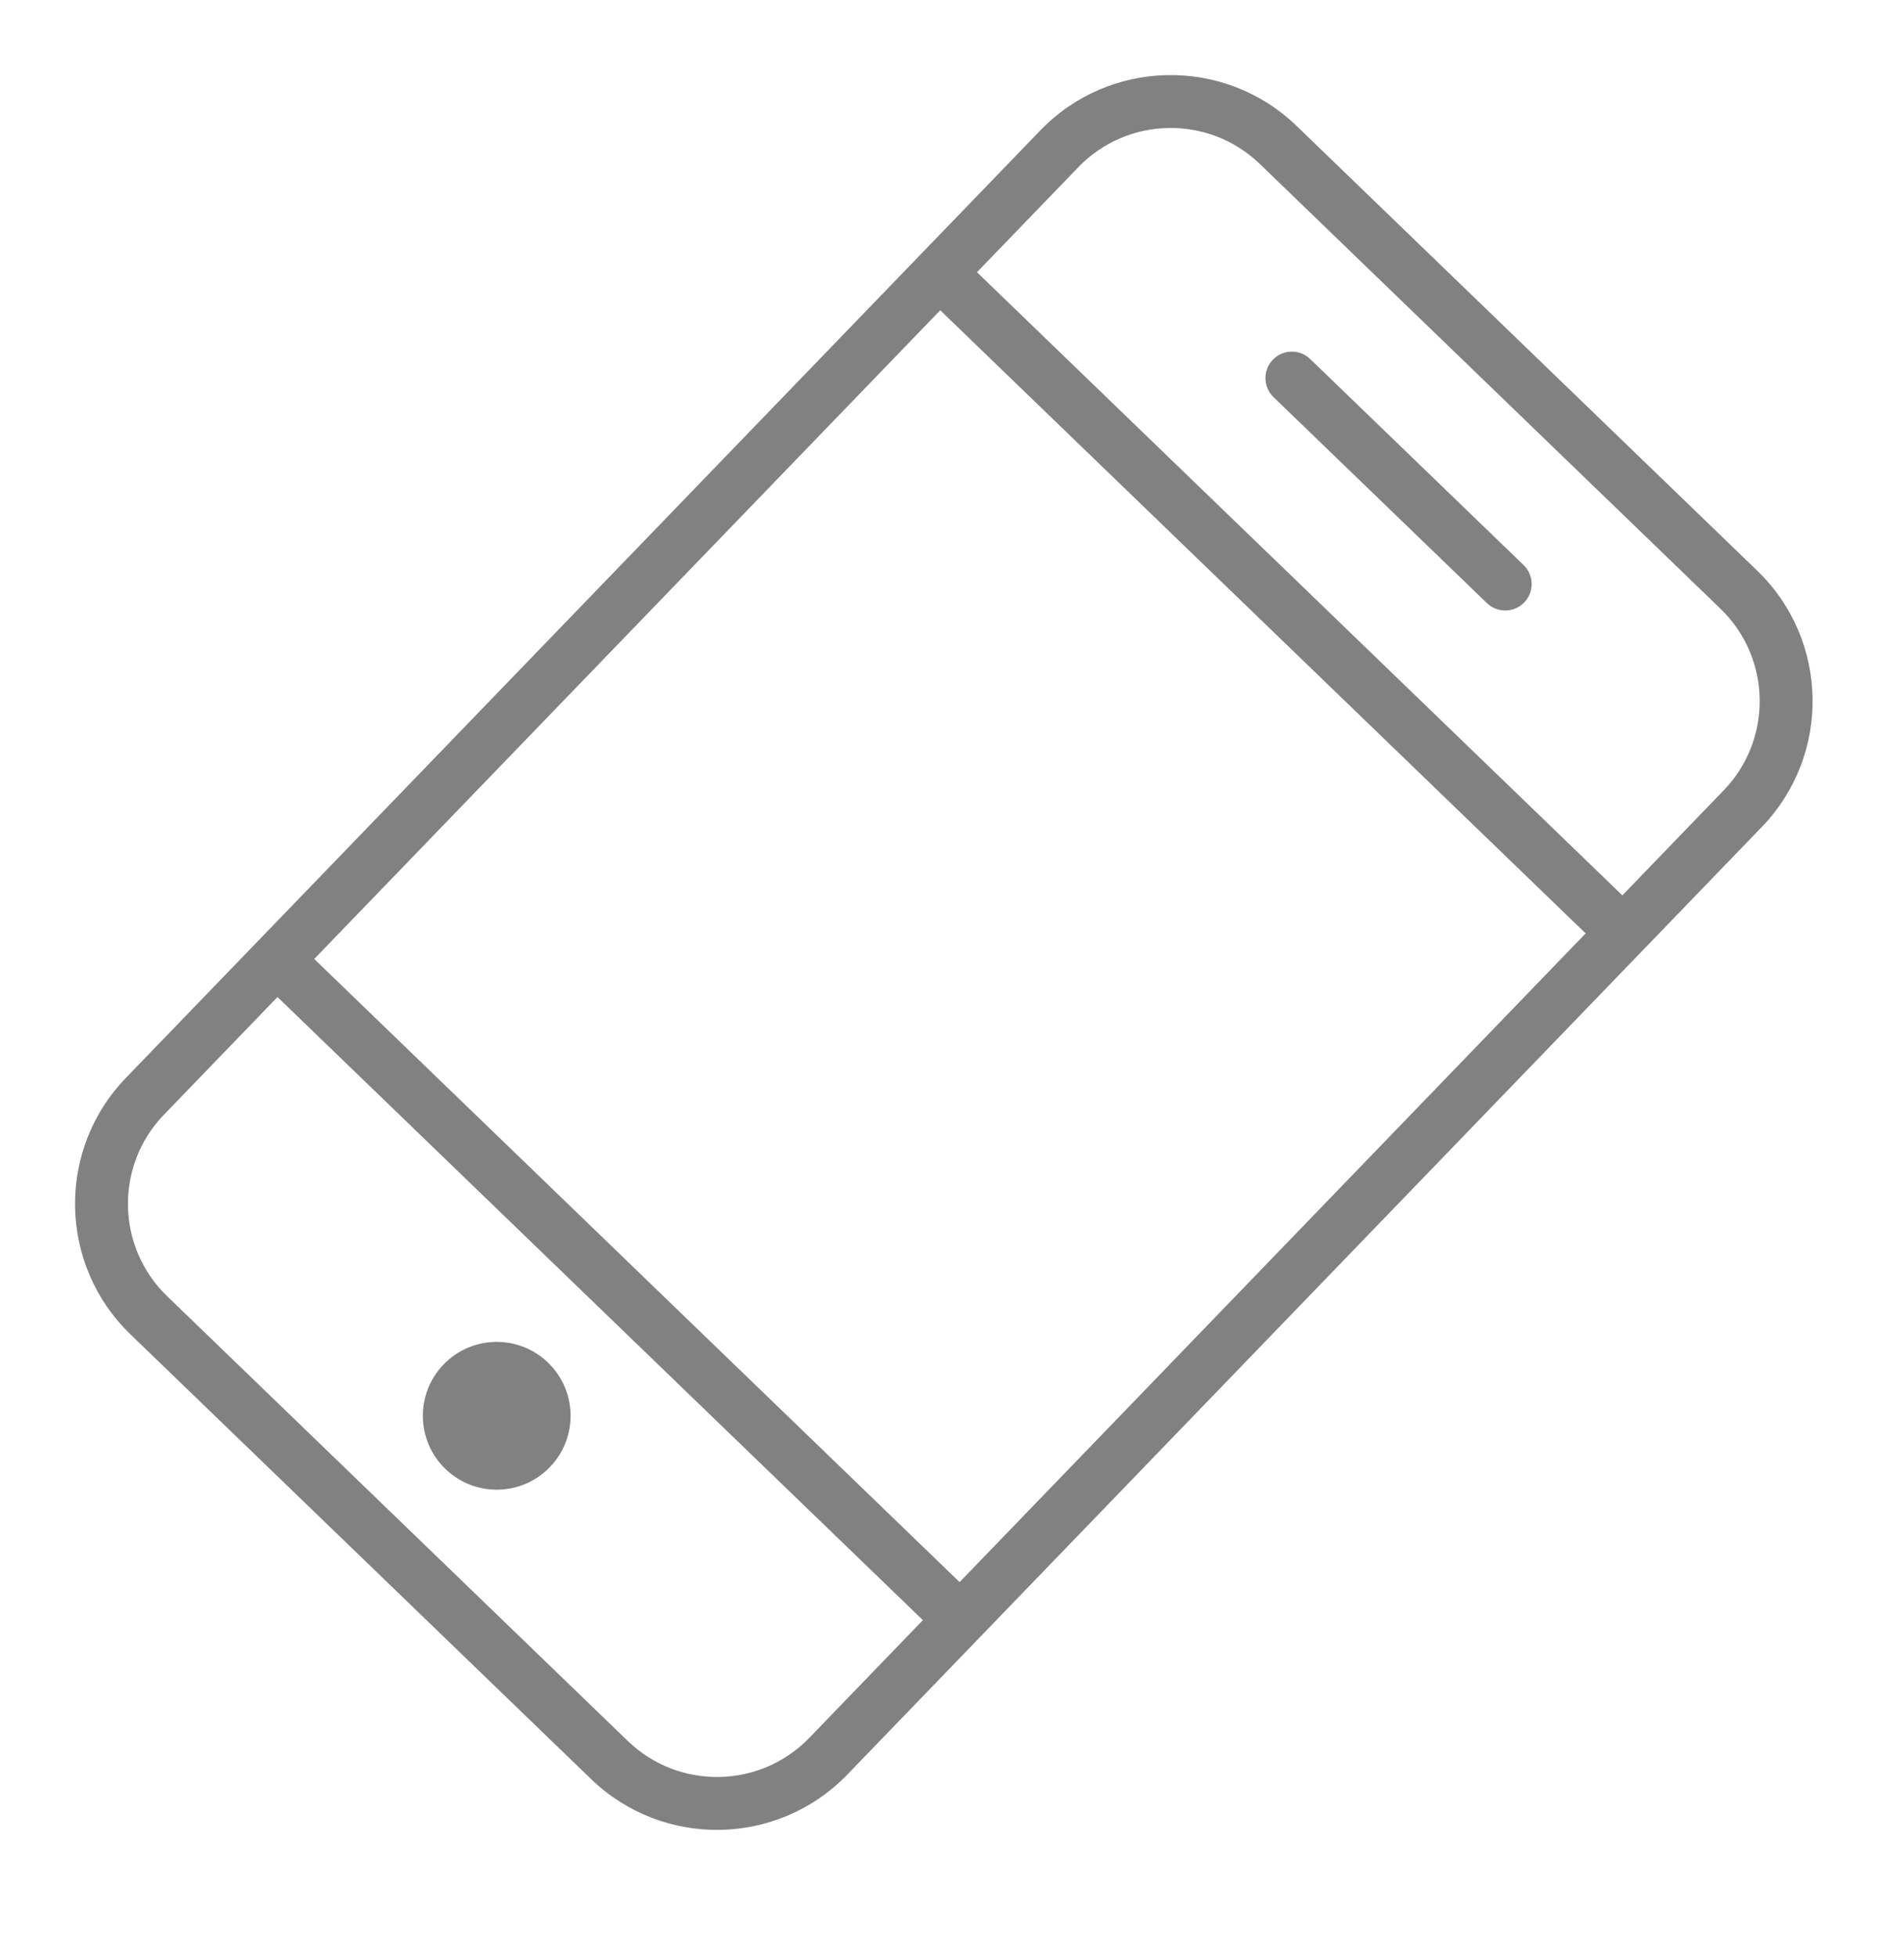 <svg width="36" height="37" viewBox="0 0 36 37" fill="none" xmlns="http://www.w3.org/2000/svg">
<path d="M8.422 27.768C8.977 28.304 9.861 28.288 10.397 27.733C10.932 27.178 10.917 26.294 10.362 25.758C9.807 25.222 8.922 25.238 8.387 25.793C7.851 26.348 7.867 27.232 8.422 27.768Z" fill="#818181"/>
<path fill-rule="evenodd" clip-rule="evenodd" d="M23.821 3.1C22.856 2.169 21.319 2.196 20.388 3.161L3.1 21.071C2.169 22.035 2.196 23.572 3.161 24.503L11.87 32.91C12.835 33.841 14.371 33.814 15.303 32.85L32.591 14.94C33.522 13.975 33.495 12.438 32.53 11.507L23.821 3.1ZM19.669 2.466C20.983 1.104 23.153 1.066 24.515 2.38L33.225 10.788C34.587 12.102 34.625 14.272 33.31 15.634L16.022 33.544C14.707 34.906 12.537 34.944 11.176 33.63L2.466 25.223C1.104 23.908 1.066 21.738 2.38 20.376L19.669 2.466Z" fill="#818181"/>
<path fill-rule="evenodd" clip-rule="evenodd" d="M30.34 17.991L17.418 5.518L18.112 4.798L31.034 17.272L30.34 17.991Z" fill="#818181"/>
<path fill-rule="evenodd" clip-rule="evenodd" d="M24.066 6.8C24.258 6.601 24.575 6.595 24.773 6.787L28.807 10.681C29.006 10.873 29.011 11.189 28.82 11.388C28.628 11.586 28.311 11.592 28.113 11.4L24.079 7.507C23.88 7.315 23.875 6.998 24.066 6.8Z" fill="#818181"/>
<path fill-rule="evenodd" clip-rule="evenodd" d="M17.809 30.973L4.887 18.5L5.581 17.78L18.503 30.254L17.809 30.973Z" fill="#818181"/>
</svg>

